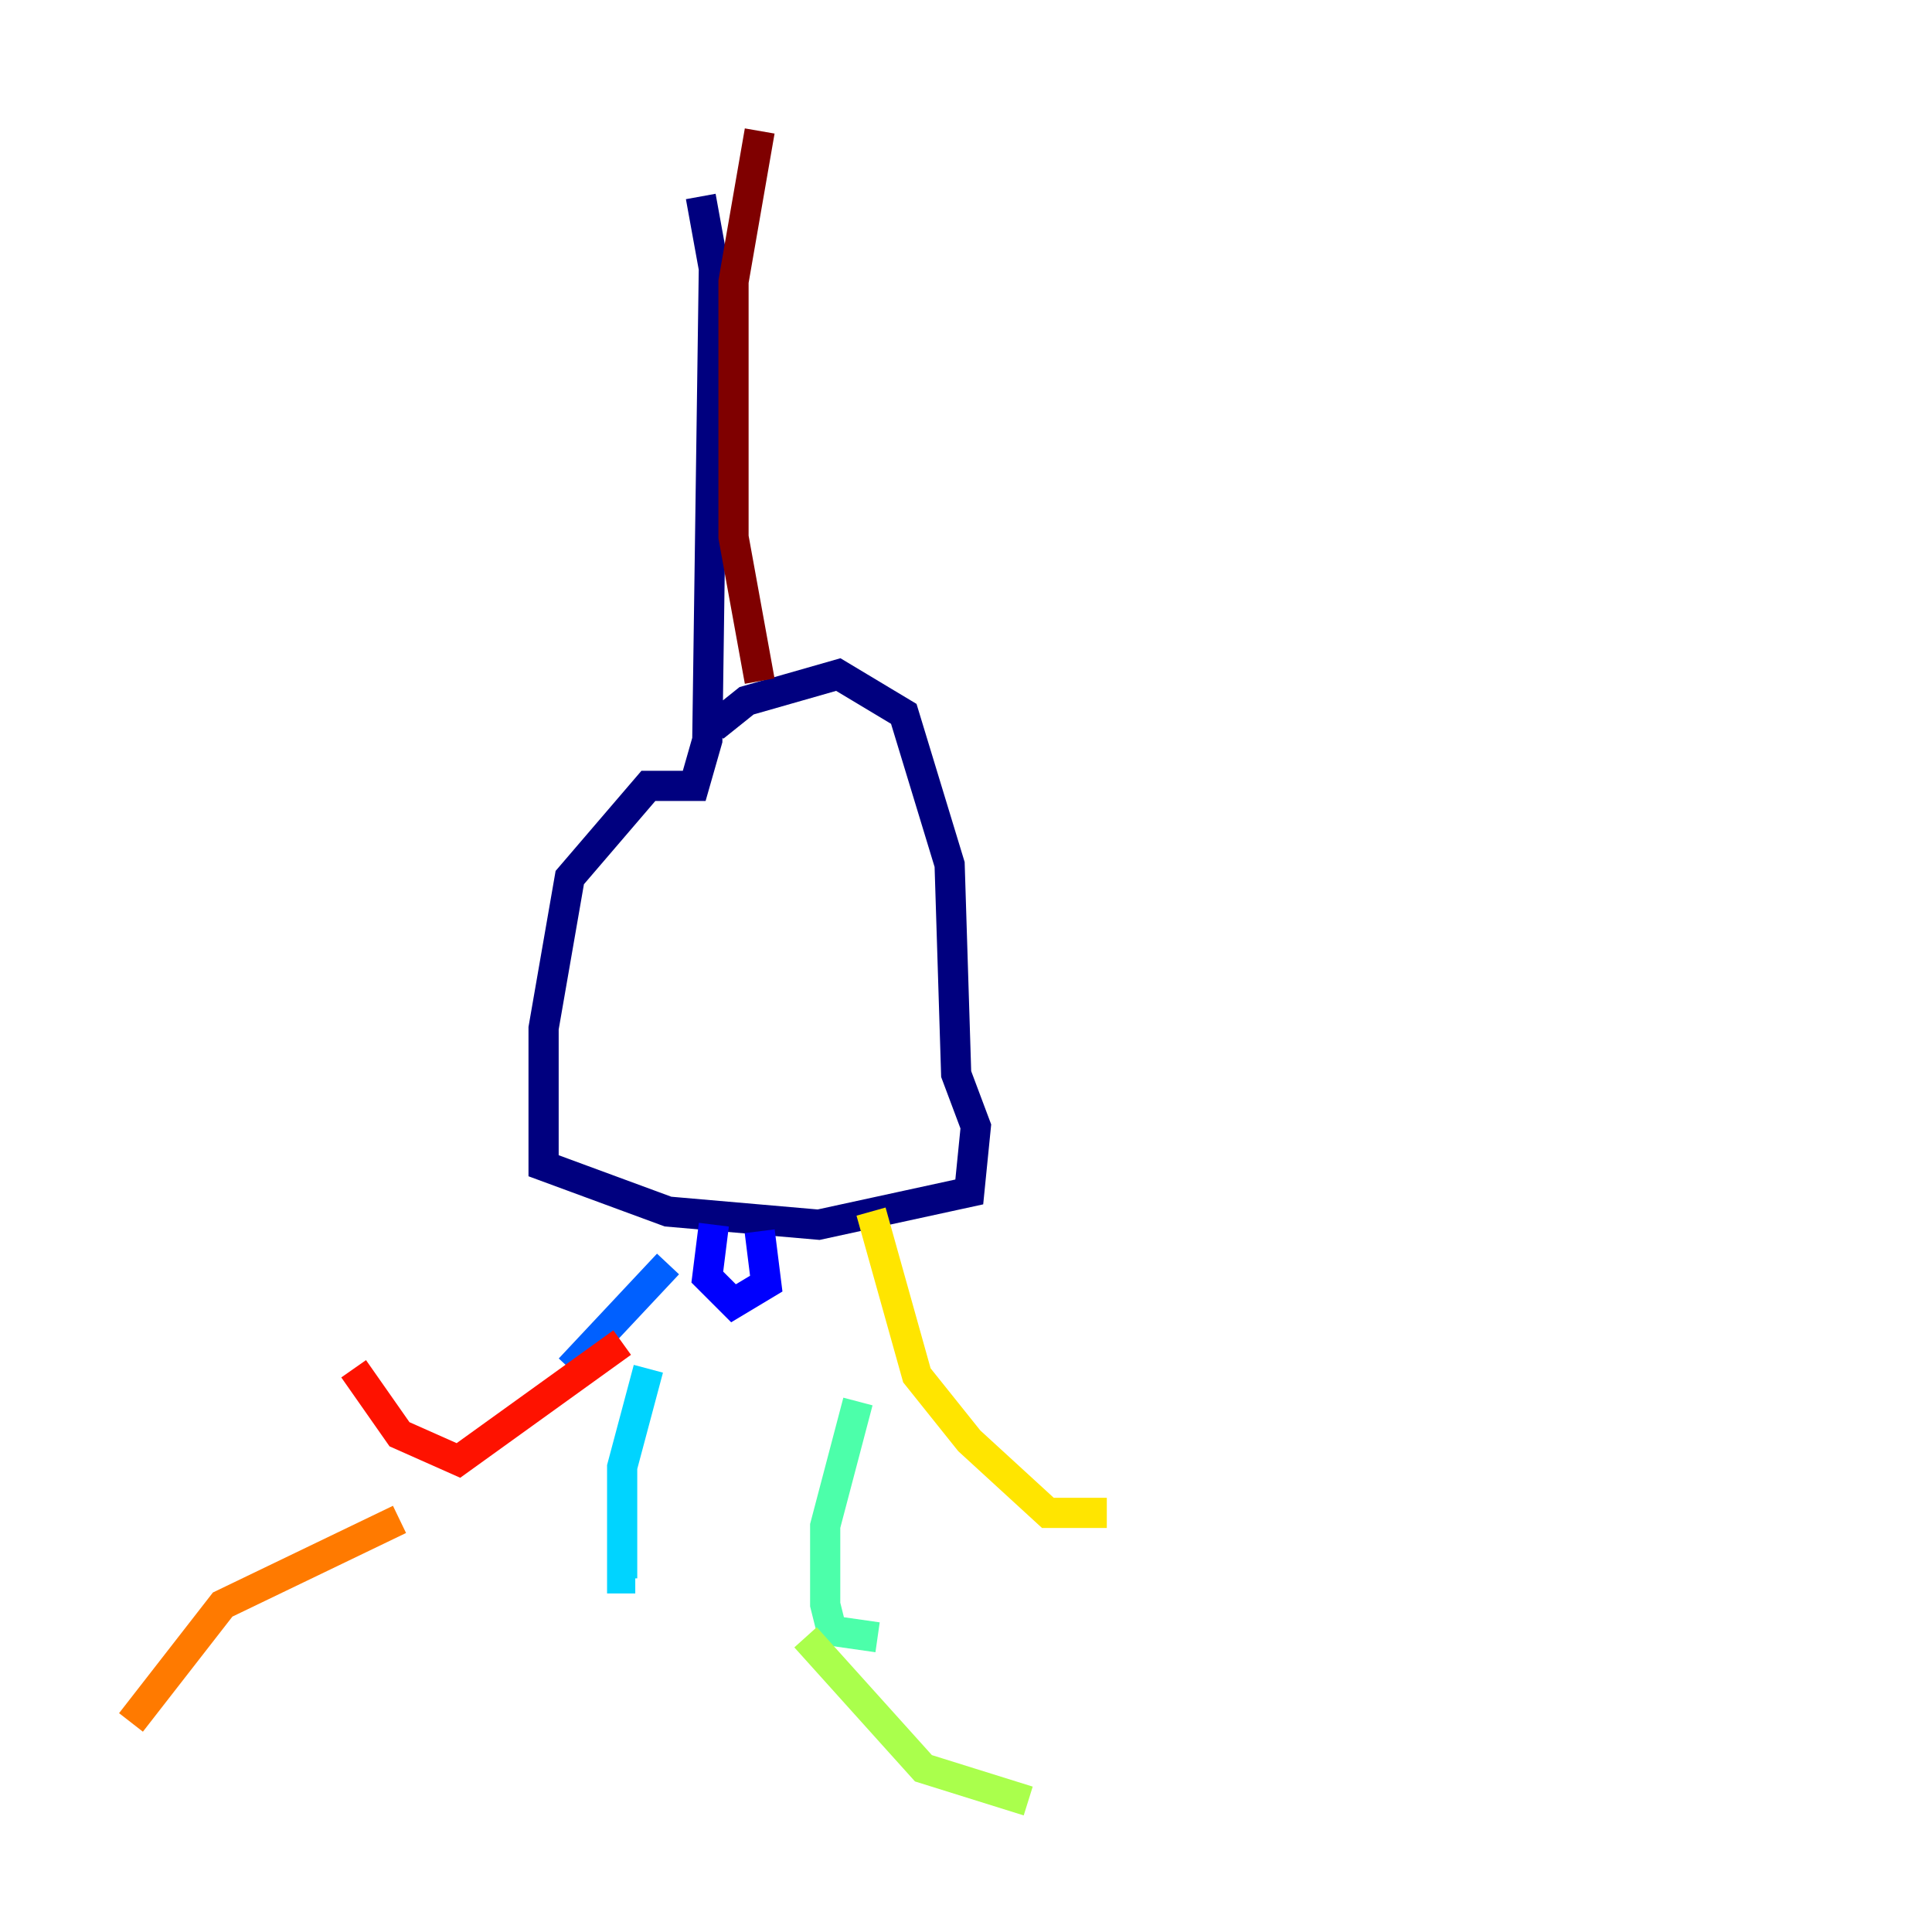 <?xml version="1.0" encoding="utf-8" ?>
<svg baseProfile="tiny" height="128" version="1.2" viewBox="0,0,128,128" width="128" xmlns="http://www.w3.org/2000/svg" xmlns:ev="http://www.w3.org/2001/xml-events" xmlns:xlink="http://www.w3.org/1999/xlink"><defs /><polyline fill="none" points="46.427,13.017 47.295,17.79 46.861,49.031 45.993,52.068 42.956,52.068 37.749,58.142 36.014,68.122 36.014,77.234 44.258,80.271 54.237,81.139 64.217,78.969 64.651,74.63 63.349,71.159 62.915,57.275 59.878,47.295 55.539,44.691 49.464,46.427 47.295,48.163" stroke="#00007f" stroke-width="2" /><polyline fill="none" points="47.295,81.139 46.861,84.61 48.597,86.346 50.766,85.044 50.332,81.573" stroke="#0000fe" stroke-width="2" /><polyline fill="none" points="44.258,83.742 37.749,90.685" stroke="#0060ff" stroke-width="2" /><polyline fill="none" points="42.956,90.685 41.22,97.193 41.22,104.57 42.088,104.57" stroke="#00d4ff" stroke-width="2" /><polyline fill="none" points="56.841,92.854 54.671,101.098 54.671,106.305 55.105,108.041 58.142,108.475" stroke="#4cffaa" stroke-width="2" /><polyline fill="none" points="53.37,108.475 61.18,117.153 68.122,119.322" stroke="#aaff4c" stroke-width="2" /><polyline fill="none" points="57.709,80.271 60.746,91.119 64.217,95.458 69.424,100.231 73.329,100.231" stroke="#ffe500" stroke-width="2" /><polyline fill="none" points="26.468,100.664 14.752,106.305 8.678,114.115" stroke="#ff7a00" stroke-width="2" /><polyline fill="none" points="41.22,88.949 30.373,96.759 26.468,95.024 23.43,90.685" stroke="#fe1200" stroke-width="2" /><polyline fill="none" points="50.332,45.125 48.597,35.58 48.597,18.658 50.332,8.678" stroke="#7f0000" stroke-width="2" /></svg>